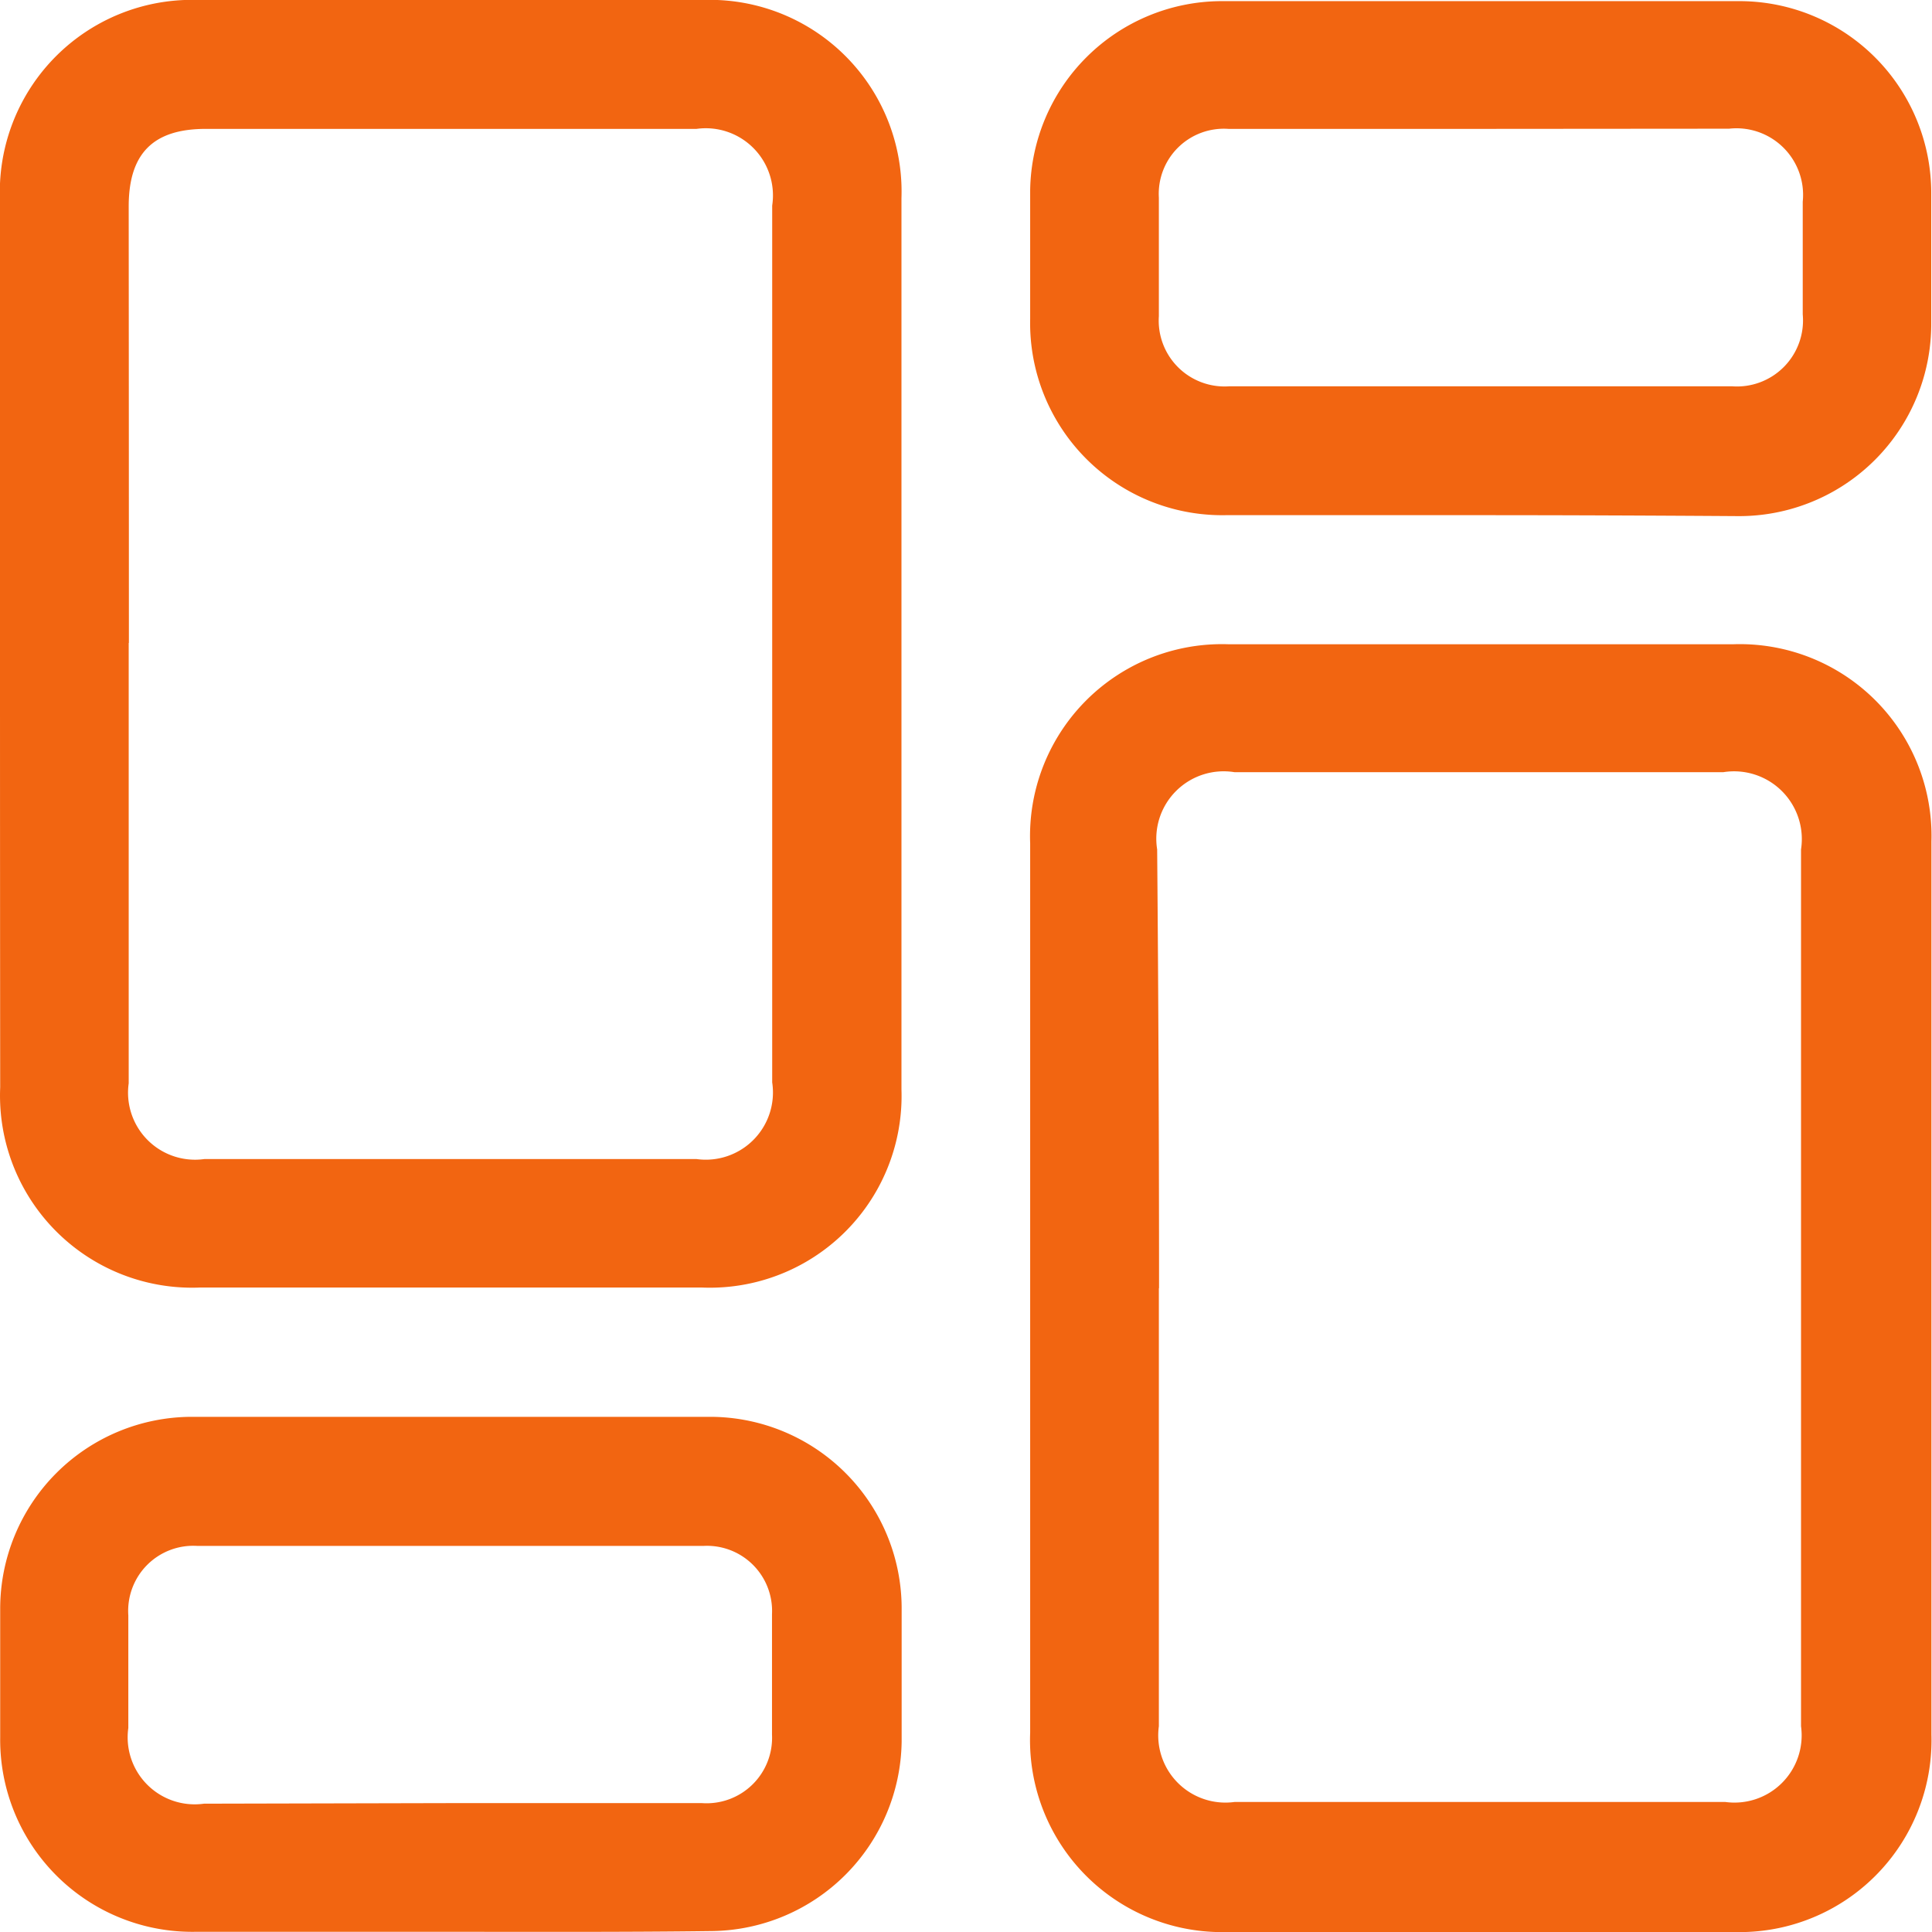 <svg xmlns="http://www.w3.org/2000/svg" width="10.208" height="10.208" viewBox="0 0 10.208 10.208">
  <g id="Group_2782" data-name="Group 2782" transform="translate(-495.729 -282.717)">
    <path id="Path_2967" data-name="Path 2967" d="M495.746,286.138q0-1.169,0-2.339a1.015,1.015,0,0,1,1.053-1.058h2.658a1.013,1.013,0,0,1,1.052,1.047q0,2.355,0,4.709a1.013,1.013,0,0,1-1.052,1.047H496.8a1.015,1.015,0,0,1-1.053-1.058Q495.746,287.313,495.746,286.138Zm.68,0q0,1.163,0,2.327a.354.354,0,0,0,.4.4h2.6a.355.355,0,0,0,.4-.405q0-2.316,0-4.633a.355.355,0,0,0-.4-.405h-2.593c-.278,0-.407.13-.407.41Q496.427,284.985,496.427,286.138Z" transform="translate(-0.017 -0.024)" fill="#f26511"/>
    <path id="Path_2968" data-name="Path 2968" d="M687.745,406.142q0-1.175,0-2.349a1.014,1.014,0,0,1,1.047-1.052h2.668a1.013,1.013,0,0,1,1.047,1.042q0,2.36,0,4.72a1.014,1.014,0,0,1-1.047,1.042h-2.668a1.014,1.014,0,0,1-1.047-1.053Q687.745,407.316,687.745,406.142Zm.68,0q0,1.158,0,2.316a.355.355,0,0,0,.4.4h2.593a.355.355,0,0,0,.4-.4q0-2.316,0-4.633a.358.358,0,0,0-.411-.408h-2.582a.356.356,0,0,0-.409.408Q688.426,404.986,688.426,406.145Z" transform="translate(-186.573 -116.62)" fill="#f26511"/>
    <path id="Path_2969" data-name="Path 2969" d="M690.1,285.439c-.446,0-.893,0-1.339,0a1.015,1.015,0,0,1-1.032-1.036c0-.227,0-.454,0-.68a1.014,1.014,0,0,1,1.009-1q1.371,0,2.742,0a1.014,1.014,0,0,1,1.01,1.014q0,.345,0,.691a1.015,1.015,0,0,1-1.02,1.016C691.015,285.441,690.558,285.439,690.1,285.439Zm.015-2.041c-.446,0-.892,0-1.338,0a.344.344,0,0,0-.368.363c0,.209,0,.418,0,.627a.348.348,0,0,0,.373.37h2.655a.349.349,0,0,0,.374-.38q0-.3,0-.595a.352.352,0,0,0-.389-.386Z" transform="translate(-186.557 0)" fill="#f26511"/>
    <path id="Path_2970" data-name="Path 2970" d="M498.11,549.44c-.45,0-.9,0-1.35,0a1.015,1.015,0,0,1-1.03-1.027c0-.227,0-.454,0-.68a1.014,1.014,0,0,1,1.011-1.014q1.371,0,2.743,0a1.013,1.013,0,0,1,1.009,1.005q0,.356,0,.712a1.015,1.015,0,0,1-1,1C499.031,549.442,498.571,549.44,498.11,549.44Zm0-.68c.443,0,.885,0,1.328,0a.346.346,0,0,0,.37-.362q0-.319,0-.637a.344.344,0,0,0-.361-.36q-1.338,0-2.676,0a.344.344,0,0,0-.364.367c0,.2,0,.4,0,.595a.354.354,0,0,0,.4.4Z" transform="translate(0 -256.516)" fill="#f26511"/>
  </g>
</svg>
